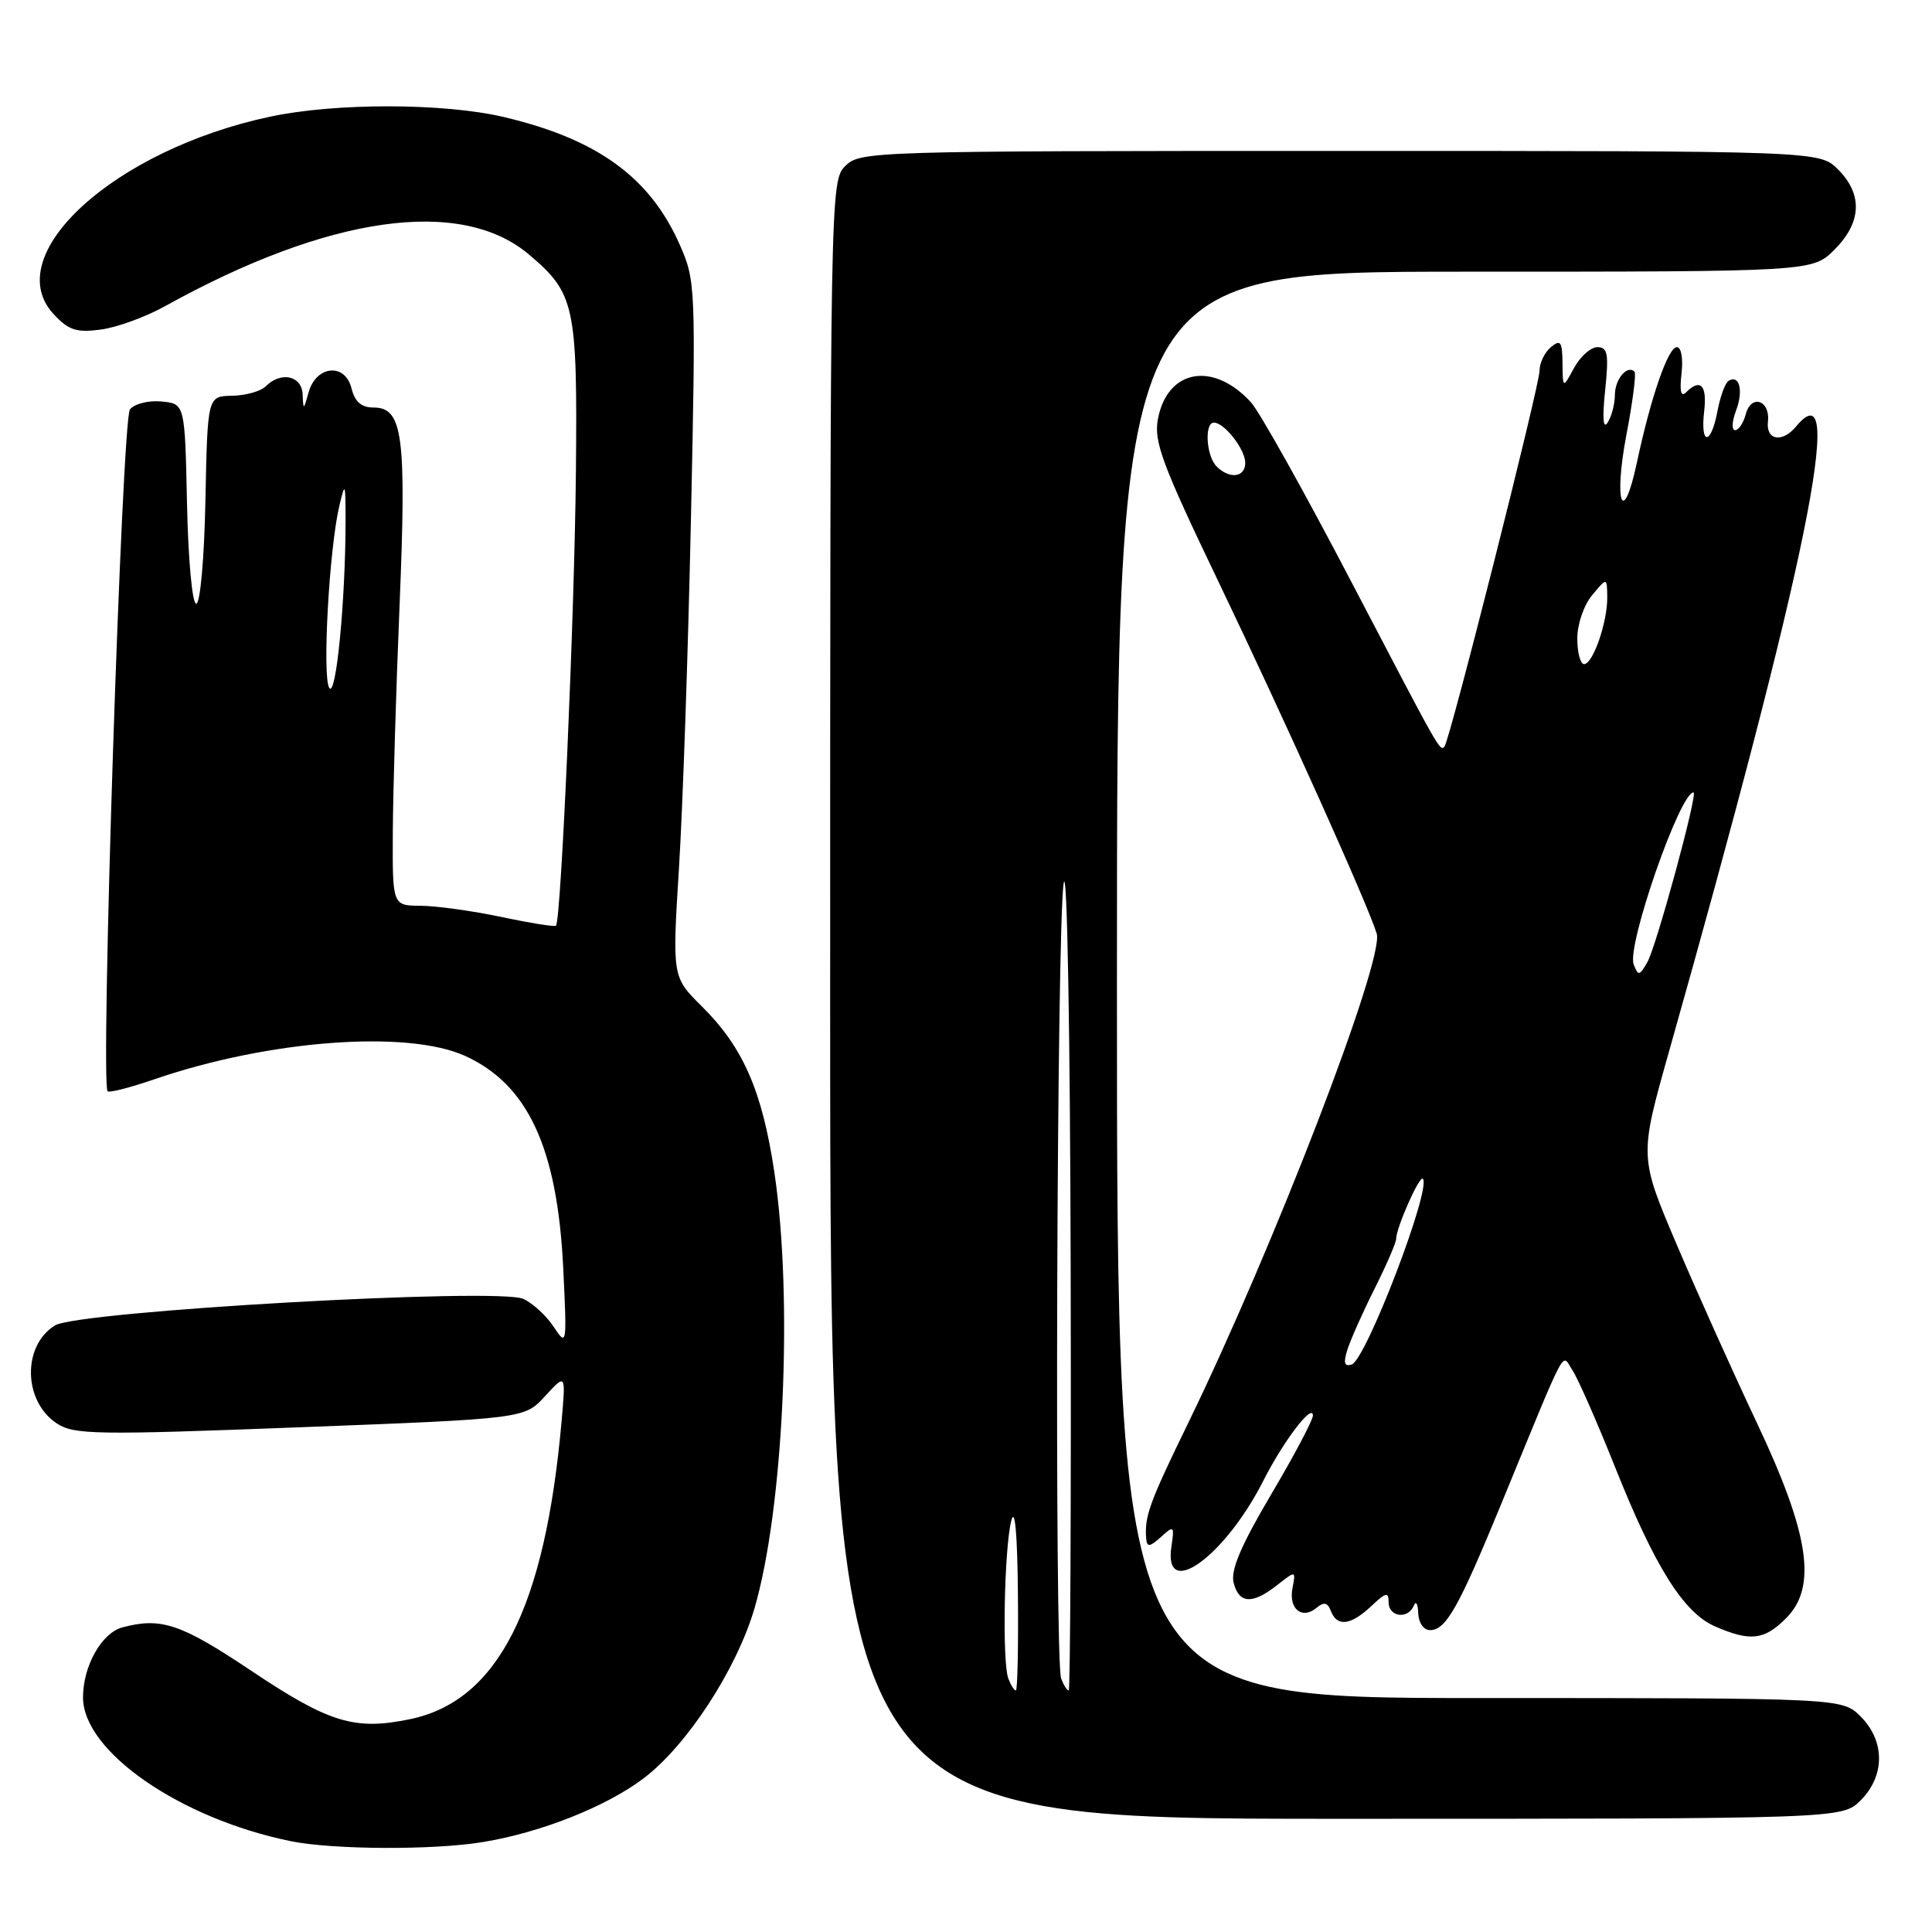 <?xml version="1.0" encoding="UTF-8" standalone="no"?>
<!DOCTYPE svg PUBLIC "-//W3C//DTD SVG 1.1//EN" "http://www.w3.org/Graphics/SVG/1.1/DTD/svg11.dtd" >
<svg xmlns="http://www.w3.org/2000/svg" xmlns:xlink="http://www.w3.org/1999/xlink" version="1.1" viewBox="0 0 256 256">
 <g >
 <path fill="currentColor"
d=" M 64.00 244.08 C 71.71 242.81 80.32 239.39 85.28 235.64 C 91.00 231.32 97.58 221.24 99.96 213.16 C 103.84 199.96 105.12 172.05 102.60 155.29 C 100.99 144.53 98.46 138.76 93.01 133.36 C 89.07 129.46 89.07 129.46 89.97 114.98 C 90.47 107.01 91.18 86.28 91.55 68.90 C 92.21 37.92 92.18 37.20 90.06 32.40 C 86.11 23.48 79.15 18.43 66.77 15.51 C 58.85 13.64 44.49 13.61 35.84 15.45 C 15.13 19.83 -0.19 33.82 7.13 41.65 C 9.10 43.76 10.14 44.10 13.35 43.67 C 15.48 43.39 19.30 42.00 21.85 40.58 C 43.46 28.59 61.00 26.08 70.05 33.69 C 76.17 38.85 76.52 40.44 76.31 62.50 C 76.14 81.27 74.35 121.98 73.67 122.66 C 73.50 122.83 70.24 122.31 66.43 121.50 C 62.62 120.70 57.81 120.03 55.75 120.02 C 52.00 120.00 52.00 120.00 52.05 110.25 C 52.08 104.89 52.48 91.32 52.95 80.10 C 53.87 57.72 53.38 54.00 49.51 54.00 C 47.88 54.00 47.03 53.26 46.57 51.44 C 45.72 48.04 41.88 48.42 40.89 52.00 C 40.23 54.37 40.19 54.38 40.10 52.25 C 39.99 49.77 37.23 49.17 35.21 51.19 C 34.55 51.85 32.55 52.41 30.76 52.44 C 27.50 52.50 27.50 52.50 27.22 66.25 C 27.07 74.00 26.53 80.00 26.00 80.00 C 25.47 80.00 24.94 74.18 24.78 66.75 C 24.50 53.50 24.50 53.50 21.41 53.20 C 19.71 53.03 17.83 53.50 17.22 54.24 C 16.16 55.51 13.28 143.61 14.26 144.60 C 14.49 144.82 17.26 144.11 20.43 143.02 C 35.57 137.81 53.94 136.43 61.62 139.91 C 69.96 143.70 73.85 152.10 74.63 168.00 C 75.13 178.28 75.10 178.44 73.38 175.83 C 72.42 174.36 70.60 172.68 69.34 172.11 C 65.98 170.58 10.30 173.73 7.27 175.63 C 2.92 178.35 3.08 185.69 7.54 188.62 C 9.82 190.11 12.69 190.16 39.77 189.12 C 69.50 187.98 69.50 187.98 72.23 184.99 C 74.97 182.00 74.97 182.00 74.42 188.25 C 72.23 213.06 65.97 225.39 54.33 227.80 C 46.98 229.32 43.63 228.30 33.27 221.37 C 23.95 215.14 21.35 214.27 16.21 215.64 C 13.46 216.38 11.00 220.76 11.00 224.92 C 11.00 232.06 23.84 240.96 38.50 243.96 C 44.07 245.10 57.43 245.17 64.00 244.08 Z  M 246.55 238.55 C 249.79 235.30 249.79 230.70 246.55 227.45 C 244.09 225.00 244.09 225.00 196.05 225.00 C 148.00 225.00 148.00 225.00 148.00 130.50 C 148.00 36.00 148.00 36.00 194.08 36.00 C 240.15 36.00 240.15 36.00 243.08 33.08 C 246.68 29.47 246.85 25.76 243.55 22.45 C 241.09 20.00 241.09 20.00 177.55 20.00 C 115.33 20.00 113.96 20.04 112.00 22.00 C 110.02 23.98 110.00 25.33 110.00 132.50 C 110.00 241.00 110.00 241.00 177.05 241.00 C 244.09 241.00 244.09 241.00 246.55 238.55 Z  M 236.66 214.43 C 240.82 210.28 239.76 203.25 232.75 188.44 C 229.65 181.87 224.88 171.27 222.16 164.88 C 217.22 153.26 217.22 153.26 221.14 139.38 C 239.39 74.80 244.78 48.34 238.00 56.50 C 236.15 58.73 233.98 58.35 234.26 55.86 C 234.58 53.02 232.03 52.18 231.32 54.89 C 231.01 56.05 230.38 57.00 229.91 57.00 C 229.44 57.00 229.49 55.84 230.03 54.42 C 231.04 51.76 230.49 49.58 229.04 50.47 C 228.59 50.75 227.93 52.56 227.57 54.49 C 226.71 59.05 225.28 59.06 225.81 54.50 C 226.22 51.02 225.31 50.09 223.40 52.00 C 222.74 52.66 222.54 51.83 222.81 49.50 C 223.04 47.50 222.78 46.00 222.19 46.00 C 221.04 46.00 218.75 52.59 216.90 61.28 C 215.04 69.99 213.79 66.61 215.52 57.55 C 216.35 53.23 216.82 49.49 216.58 49.25 C 215.63 48.30 214.00 50.22 213.98 52.31 C 213.98 53.51 213.55 55.17 213.03 55.98 C 212.42 56.94 212.30 55.46 212.69 51.73 C 213.19 46.89 213.03 46.00 211.67 46.00 C 210.79 46.00 209.39 47.24 208.57 48.75 C 207.08 51.50 207.08 51.50 207.04 48.13 C 207.01 45.25 206.78 44.94 205.50 46.00 C 204.68 46.68 204.00 48.08 204.00 49.11 C 204.00 51.10 192.08 98.22 191.40 98.92 C 190.78 99.56 190.95 99.85 179.01 77.00 C 172.83 65.17 166.87 54.51 165.76 53.31 C 160.76 47.83 154.67 48.93 153.43 55.53 C 152.87 58.52 153.97 61.48 161.42 77.01 C 170.30 95.52 181.22 119.80 182.42 123.70 C 183.48 127.11 168.81 165.19 157.47 188.50 C 152.27 199.17 151.63 200.94 151.88 203.90 C 151.98 205.03 152.36 204.99 153.83 203.66 C 155.56 202.09 155.63 202.15 155.21 205.00 C 154.17 212.13 162.30 206.26 167.40 196.20 C 170.03 191.01 173.91 185.89 173.97 187.55 C 173.99 188.13 171.50 192.83 168.44 198.01 C 164.43 204.79 163.05 208.05 163.46 209.71 C 164.17 212.52 165.94 212.62 169.22 210.04 C 171.71 208.09 171.71 208.09 171.26 210.43 C 170.73 213.17 172.51 214.65 174.43 213.06 C 175.44 212.22 175.91 212.32 176.35 213.47 C 177.17 215.60 178.97 215.38 181.69 212.83 C 183.65 210.98 184.00 210.90 184.00 212.33 C 184.00 214.27 186.59 214.60 187.34 212.75 C 187.62 212.06 187.88 212.51 187.92 213.75 C 187.97 215.03 188.64 216.00 189.48 216.00 C 191.60 216.00 193.26 213.05 198.93 199.26 C 207.92 177.41 206.87 179.36 208.36 181.57 C 209.07 182.63 211.57 188.31 213.92 194.19 C 219.25 207.60 223.07 213.69 227.26 215.51 C 231.92 217.54 233.76 217.33 236.66 214.43 Z  M 43.63 91.15 C 42.68 89.68 43.62 72.67 44.97 67.00 C 45.73 63.78 45.79 63.95 45.79 69.00 C 45.78 79.65 44.53 92.54 43.63 91.15 Z  M 133.61 222.42 C 132.78 220.25 133.06 205.20 134.00 201.50 C 134.48 199.61 134.81 203.21 134.88 211.25 C 134.95 218.26 134.82 224.00 134.61 224.00 C 134.39 224.00 133.94 223.29 133.61 222.42 Z  M 140.61 222.42 C 139.70 220.06 140.02 122.22 140.95 117.00 C 141.40 114.46 141.80 136.82 141.87 168.25 C 141.94 198.91 141.82 224.00 141.61 224.00 C 141.39 224.00 140.94 223.29 140.61 222.42 Z  M 178.53 178.87 C 178.93 177.57 180.55 173.93 182.13 170.78 C 183.71 167.63 185.00 164.65 185.00 164.15 C 185.00 162.69 188.08 155.74 188.53 156.19 C 189.73 157.39 181.01 180.16 179.11 180.80 C 178.14 181.12 177.98 180.61 178.53 178.87 Z  M 216.47 127.79 C 215.53 125.33 222.60 105.00 224.40 105.00 C 225.03 105.00 219.48 125.40 218.28 127.50 C 217.24 129.32 217.07 129.34 216.47 127.79 Z  M 209.00 84.61 C 209.00 82.71 209.86 80.19 210.97 78.86 C 212.93 76.50 212.93 76.50 212.97 79.10 C 213.01 82.41 211.08 88.00 209.90 88.00 C 209.41 88.00 209.00 86.47 209.00 84.61 Z  M 161.20 61.80 C 159.83 60.43 159.56 56.00 160.85 56.00 C 162.24 56.00 165.00 59.54 165.00 61.33 C 165.00 63.27 162.93 63.53 161.20 61.80 Z "/>
</g>
</svg>